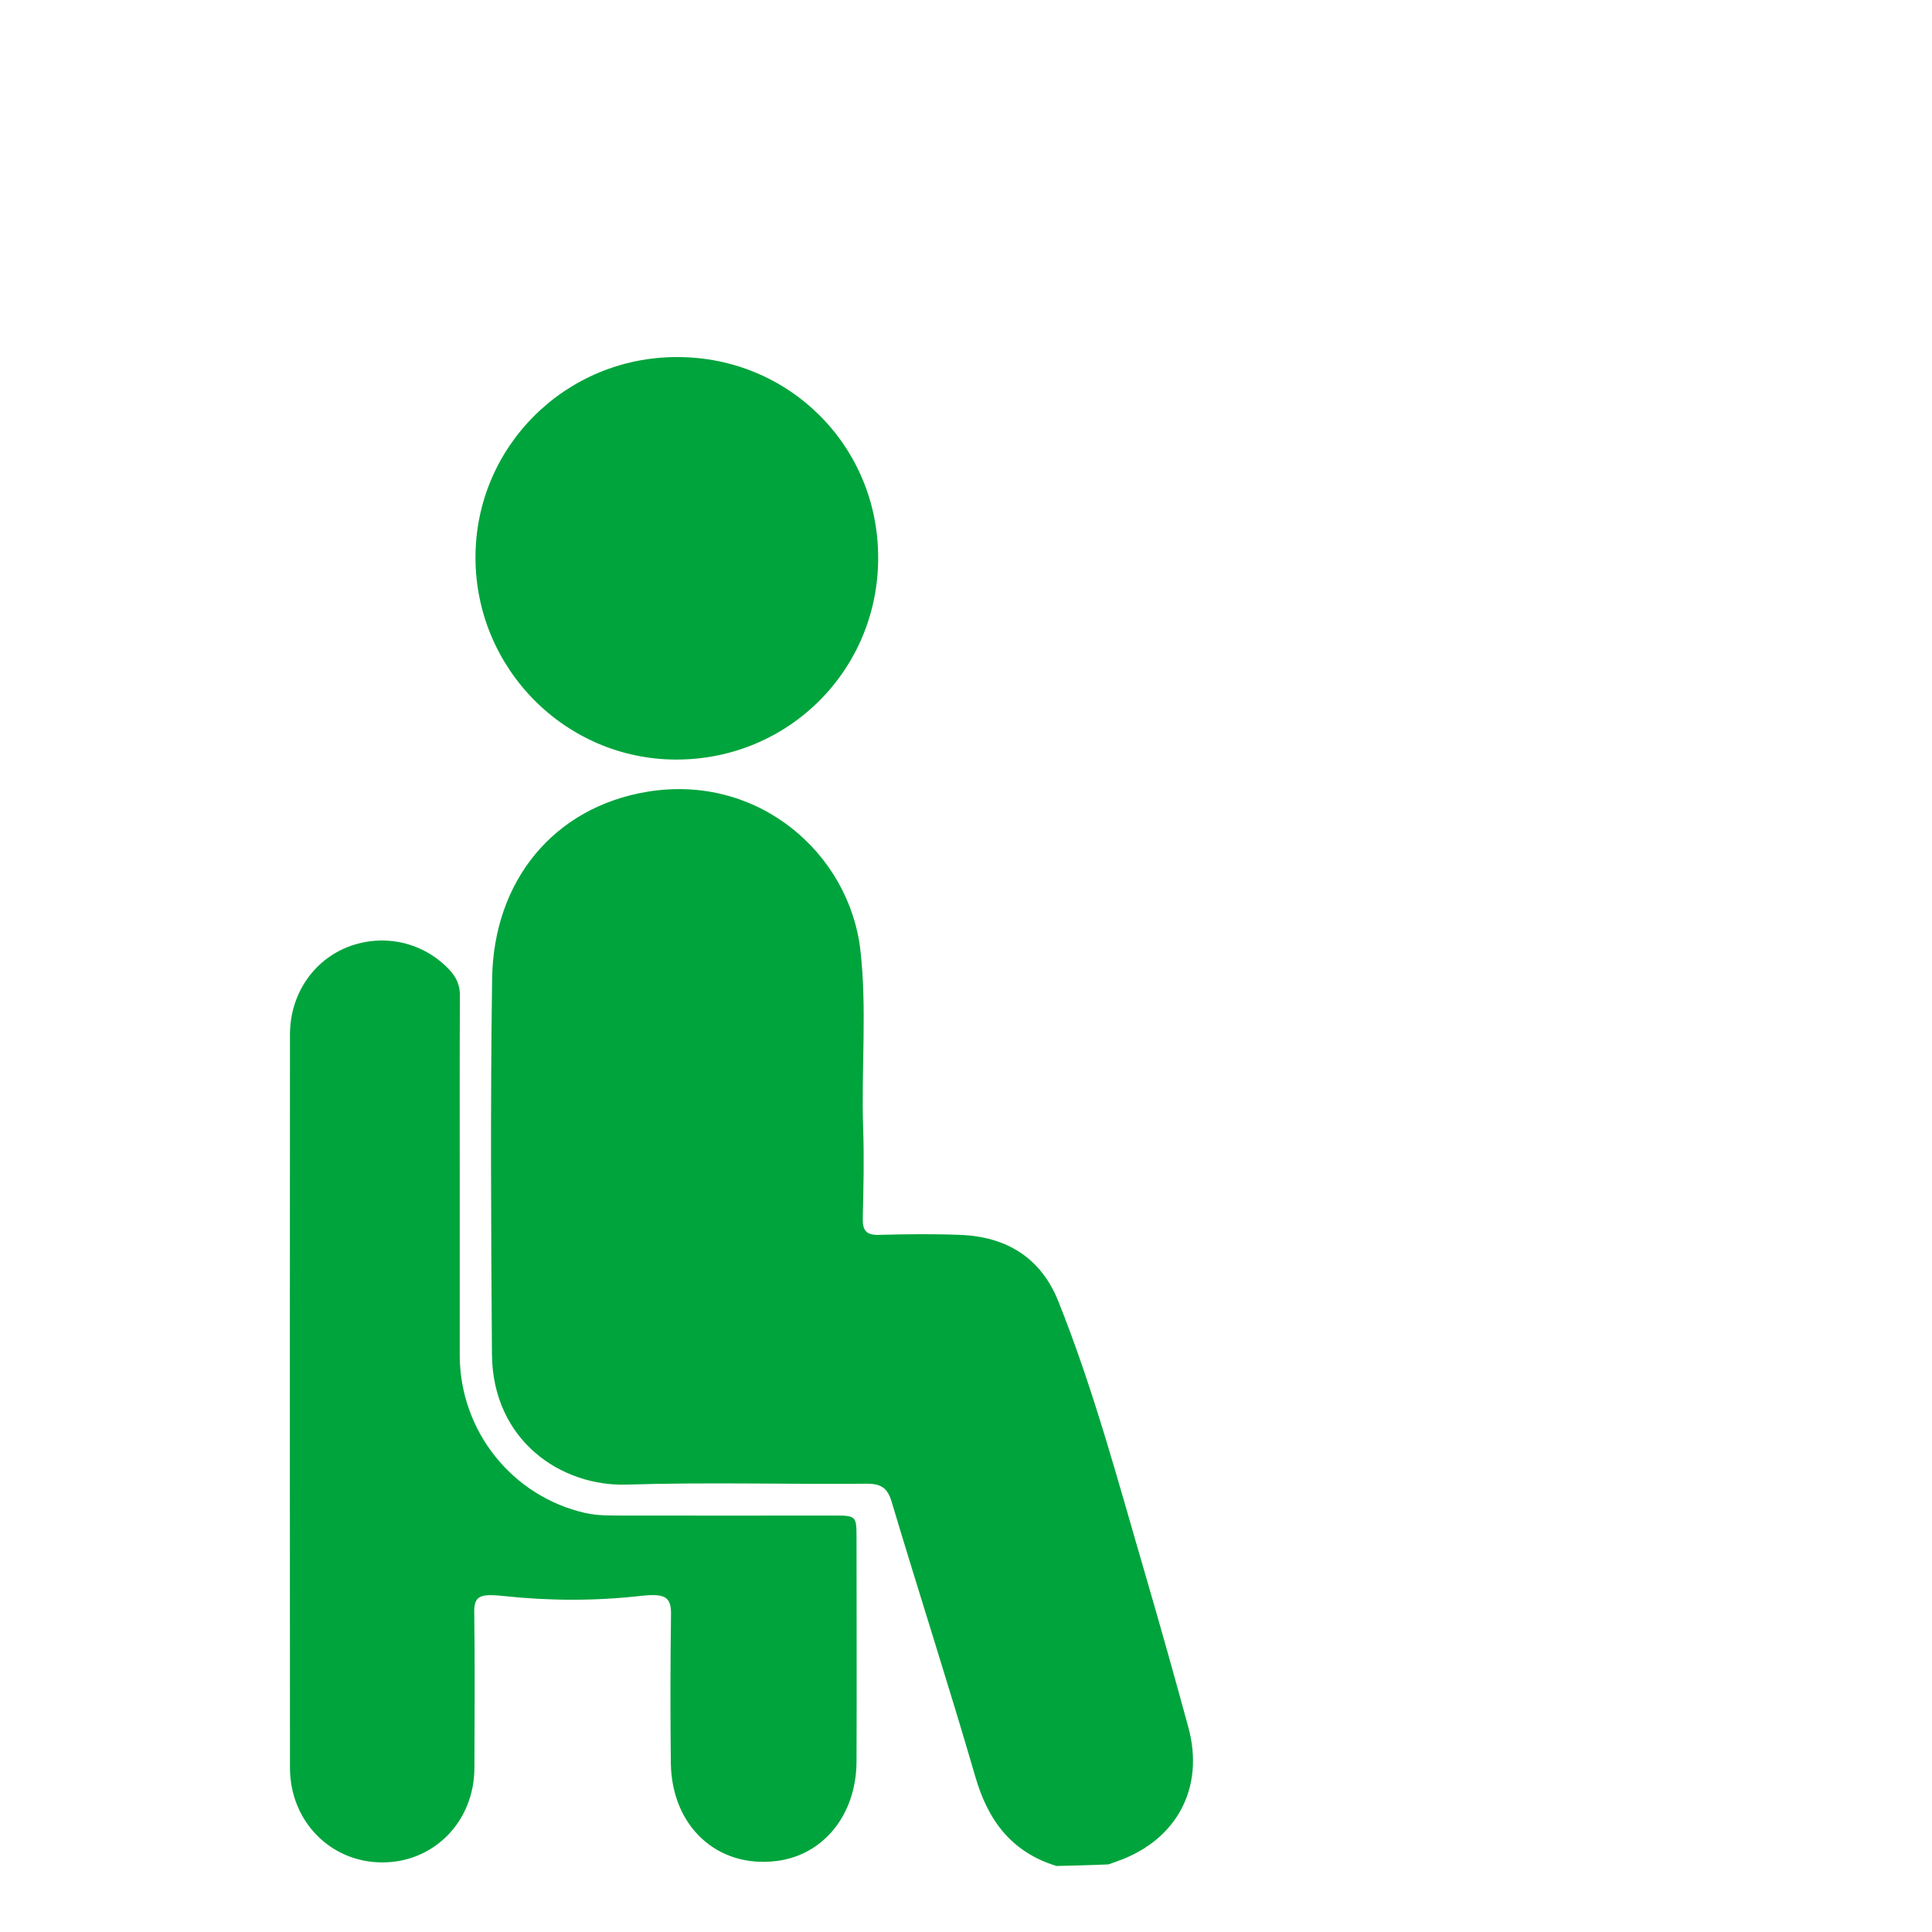 <?xml version="1.0" encoding="utf-8"?>
<!-- Generator: Adobe Illustrator 28.2.0, SVG Export Plug-In . SVG Version: 6.00 Build 0)  -->
<svg version="1.1" id="Шар_1" xmlns="http://www.w3.org/2000/svg" xmlns:xlink="http://www.w3.org/1999/xlink" x="0px" y="0px"
	 viewBox="0 0 1080 1080" style="enable-background:new 0 0 1080 1080;" xml:space="preserve">
<style type="text/css">
	.st0{display:none;}
	.st1{display:inline;fill:#00A43C;}
	.st2{fill:#00A43C;}
</style>
<g class="st0">
	<path class="st1" d="M749.3,40.3c28.4,7,52.9,20.1,70.8,44.1c28.4,38.2,29.9,89.4,3.7,129c-25.9,39.2-73.6,58.3-119.1,47.7
		c-46.1-10.7-80.5-49.1-86.1-96.2c-6.7-55.8,28.2-107.1,82.7-121.8c3.1-0.8,6.1-1.9,9.2-2.9C723.5,40.3,736.4,40.3,749.3,40.3z"/>
	<path class="st1" d="M625.3,460.2c-16.3,21.8-30.9,44.1-44.3,67.2c-10.7,18.5-20,37.7-28.4,57.3c-6.3,14.6-15.4,26.1-31.4,30.6
		c-5.7,1.6-7.5,6.8-10,11.2c-40.2,70.5-80.3,141-120.5,211.5c-22.4,39.3-44.7,78.7-67.3,117.9c-3.2,5.5-3.9,9.8-0.9,16
		c9,18.5,4.8,38.5-9.7,51.3c-14.7,12.9-35.9,14.8-52.3,4.6c-16.6-10.4-23.9-29.6-18-49.9c1.9-6.6-0.2-9.2-5.5-12.1
		c-14-7.5-27.7-15.3-41.5-23.2c-17.7-10.1-20.2-18.8-10.2-36.5c31.3-55.5,62.7-110.8,94.1-166.2c13.5-23.9,27-47.8,40.5-71.8
		c9.7-17.2,19.5-19.9,36.6-10.3c20,11.2,40.1,22.3,59.9,33.8c5.8,3.4,8.9,2.9,12.2-3c14.7-26.6,29.6-53.1,44.5-79.5
		c2.3-4,2.7-7.5-0.1-11.7c-9.9-14.8-9.4-30.3-2.7-46.2c24.4-57.9,57.7-110.4,95.7-160.2c24-31.4,49.6-61.3,77.5-89.2
		c42.7-42.7,100.5-46.4,148.4-9.2c24.2,18.8,46.8,39.8,70.8,58.9c36.2,28.6,74.5,53.7,119.9,65.7c10.9,2.9,22.3,3.9,33.2,6.8
		c20.3,5.4,34.5,26.6,32,46.3c-3,23.2-21.1,39.8-43.9,39.9c-12.6,0-25.1-2.5-37.4-4.6c-45.8-8-88.6-23.5-126.3-51.4
		c-1.7-1.3-3.7-3.9-5.7-1.9c-1.2,1.2-1.1,4.3-0.9,6.4c2.1,24.8,4.6,49.5,6.5,74.3c1.7,21.9,4.7,43.7,5.1,65.7
		c0.3,15.4-3.5,29.5-12,42.2c-3.9,5.8-3.4,10.3,0,15.9c57.3,94.4,105.6,193.4,150.7,294c16.2,36.1,0.8,71.8-35.4,81.8
		c-25.9,7.1-52.3-5.4-64.9-31.6c-12.5-25.9-23.9-52.3-36.2-78.3C817,858.9,785.3,796,749.4,735.3c-5.4-9.2-6-9.2-11.3,0.3
		c-36.4,65.6-70,132.6-104.8,199c-12,22.9-24,45.8-36.7,68.3c-14.5,25.7-41,36.9-66.3,29.2c-33.4-10.2-50-47.2-33.7-78.9
		c17.1-33.3,36.1-65.7,54.2-98.6c34.4-62.6,68.7-125.2,103.3-187.7c3.9-7,4.7-12.1-0.8-18.9c-10.2-12.8-13.4-28.5-14.8-44.4
		c-4.1-47-8-93.9-12.1-140.9C626.4,462.1,626,461.6,625.3,460.2z M296.7,991.9c-0.2-7.8-6.8-14.1-14.5-13.8
		c-7.8,0.3-13.7,6.9-13.4,14.9c0.3,7.5,6.3,13,14,13C290.9,1006,296.9,999.8,296.7,991.9z"/>
</g>
<g>
	<path class="st2" d="M590.6,1043.1c-25.2-7.7-38.4-25.5-45.5-50.3c-14.9-51.3-31.4-102.2-46.7-153.4c-2.3-7.8-6.1-10-13.9-10
		c-44.7,0.4-89.5-0.9-134.1,0.5c-36.6,1.2-75-24.5-75.4-72.9c-0.5-70-0.9-139.9,0.1-209.9c0.8-55.1,34.8-95.9,86.7-104.5
		c62.1-10.3,113.1,34.6,119.2,88.8c3.7,32.9,0.4,66.1,1.5,99.1c0.6,16.7,0.2,33.5-0.2,50.3c-0.2,6.8,1.7,9.7,8.9,9.5
		c15.1-0.4,30.2-0.6,45.3,0c25.9,0.9,45.3,12.6,55.1,37.1c20.1,50.2,33.9,102.5,49.1,154.3c8.1,27.9,16,55.9,23.6,83.9
		c9.1,33.4-6.1,62.4-38.5,74.4c-2.1,0.8-4.1,1.5-6.2,2.2C611.1,1042.6,599,1042.9,590.6,1043.1z"/>
	<path class="st2" d="M257,658.9c0,32.9,0,65.9,0,98.8c0.1,42.3,29.4,78.9,70.3,88.1c6.8,1.5,13.6,1.4,20.5,1.4
		c39.8,0.1,79.6,0,119.4,0c11.1,0,11.6,0.6,11.6,11.6c0,42,0.2,84,0,125.9c-0.1,29.8-18.5,52.3-44.6,55.6
		c-33.2,4.2-58.7-19.3-59.2-54.7c-0.3-27.7-0.3-55.4,0.1-83.1c0.2-10.3-3.8-11.9-17.7-10.3c-25.1,2.8-50.5,2.7-75.7,0
		c-12.6-1.3-16.7-0.6-16.6,8.8c0.4,29.1,0.2,58.2,0.1,87.3c-0.1,29.9-22.5,52.8-51.5,52.8c-28.9,0-51.6-23-51.6-52.9
		c-0.1-136.6-0.1-273.3,0-409.9c0-22.3,12.9-41.4,32.5-49c20-7.7,42.2-2.6,56.7,12.9c4,4.3,5.9,8.8,5.8,14.7
		C256.9,590.9,257,624.9,257,658.9z"/>
	<path class="st2" d="M490.9,311.9c0,62.7-50.2,112.8-113,112.7c-61.8-0.1-112.1-50.8-112.1-113c0-62,50.4-112.1,112.8-112
		C441.2,199.6,491,249.4,490.9,311.9z"/>
</g>
</svg>
